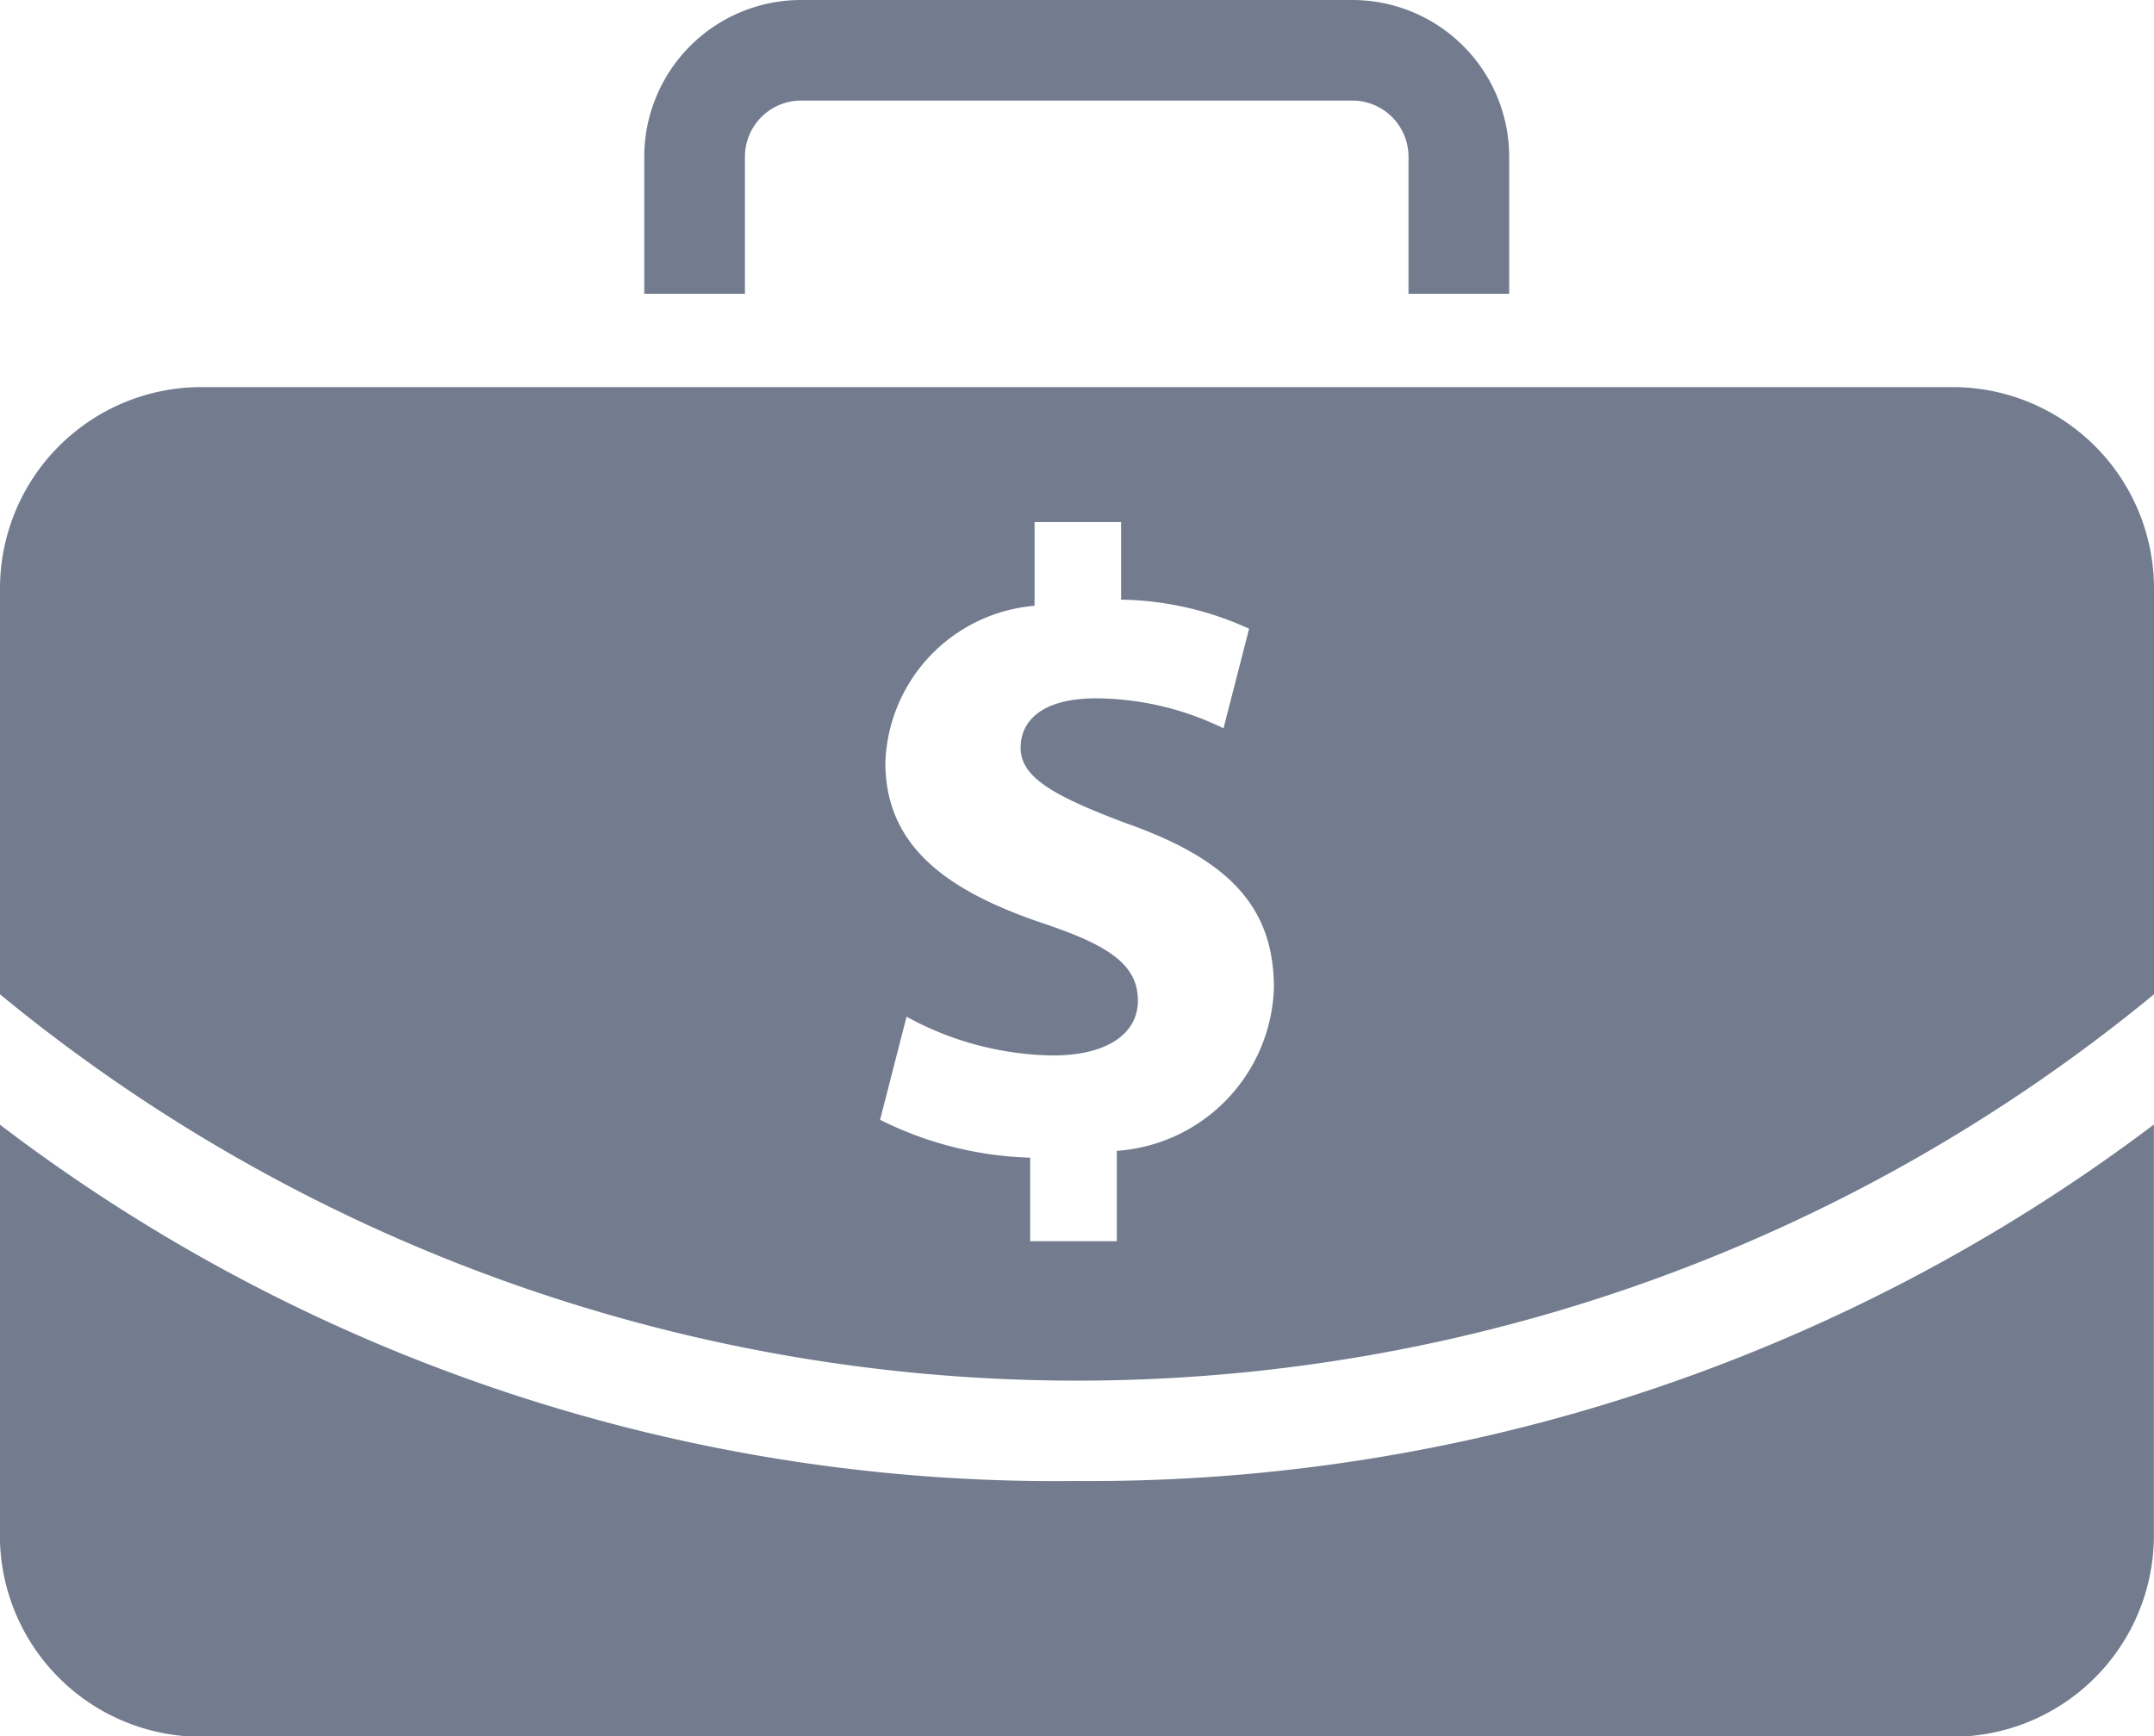 <svg xmlns="http://www.w3.org/2000/svg" width="19.619" height="15.815" viewBox="0 0 19.619 15.815">
  <g id="Group_183" data-name="Group 183" transform="translate(-7529.944 -3022.593)">
    <path id="Path_167" data-name="Path 167" d="M7529.943,3036.1v3.745a1.835,1.835,0,0,0,1.835,1.831h15.949a1.835,1.835,0,0,0,1.835-1.831v-3.746a16.076,16.076,0,0,1-9.809,3.247A15.853,15.853,0,0,1,7529.943,3036.1Z" transform="translate(0 -3.263)" fill="#727c8e"/>
    <path id="Path_168" data-name="Path 168" d="M7538.6,3024.019a.512.512,0,0,1,.512-.51h5.019a.512.512,0,0,1,.513.51v1.25h.917v-1.25a1.429,1.429,0,0,0-1.43-1.426h-5.019a1.429,1.429,0,0,0-1.429,1.426v1.25h.917Z" transform="translate(-1.871)" fill="#727c8e"/>
    <path id="Path_169" data-name="Path 169" d="M7547.728,3027.243h-15.949a1.835,1.835,0,0,0-1.835,1.831v3.7a15.432,15.432,0,0,0,19.619,0v-3.694A1.835,1.835,0,0,0,7547.728,3027.243Zm-7.612,6.962v.818h-.789v-.761a3.252,3.252,0,0,1-1.367-.345l.241-.939a2.846,2.846,0,0,0,1.336.353c.458,0,.771-.177.771-.5s-.257-.5-.853-.7c-.86-.289-1.447-.689-1.447-1.468a1.484,1.484,0,0,1,1.359-1.428v-.763h.788v.707a2.9,2.9,0,0,1,1.166.265l-.233.907a2.673,2.673,0,0,0-1.158-.273c-.522,0-.69.225-.69.449,0,.265.28.433.964.69.957.337,1.343.779,1.343,1.5A1.538,1.538,0,0,1,7540.116,3034.2Z" transform="translate(0 -1.124)" fill="#727c8e"/>
  </g>
</svg>
